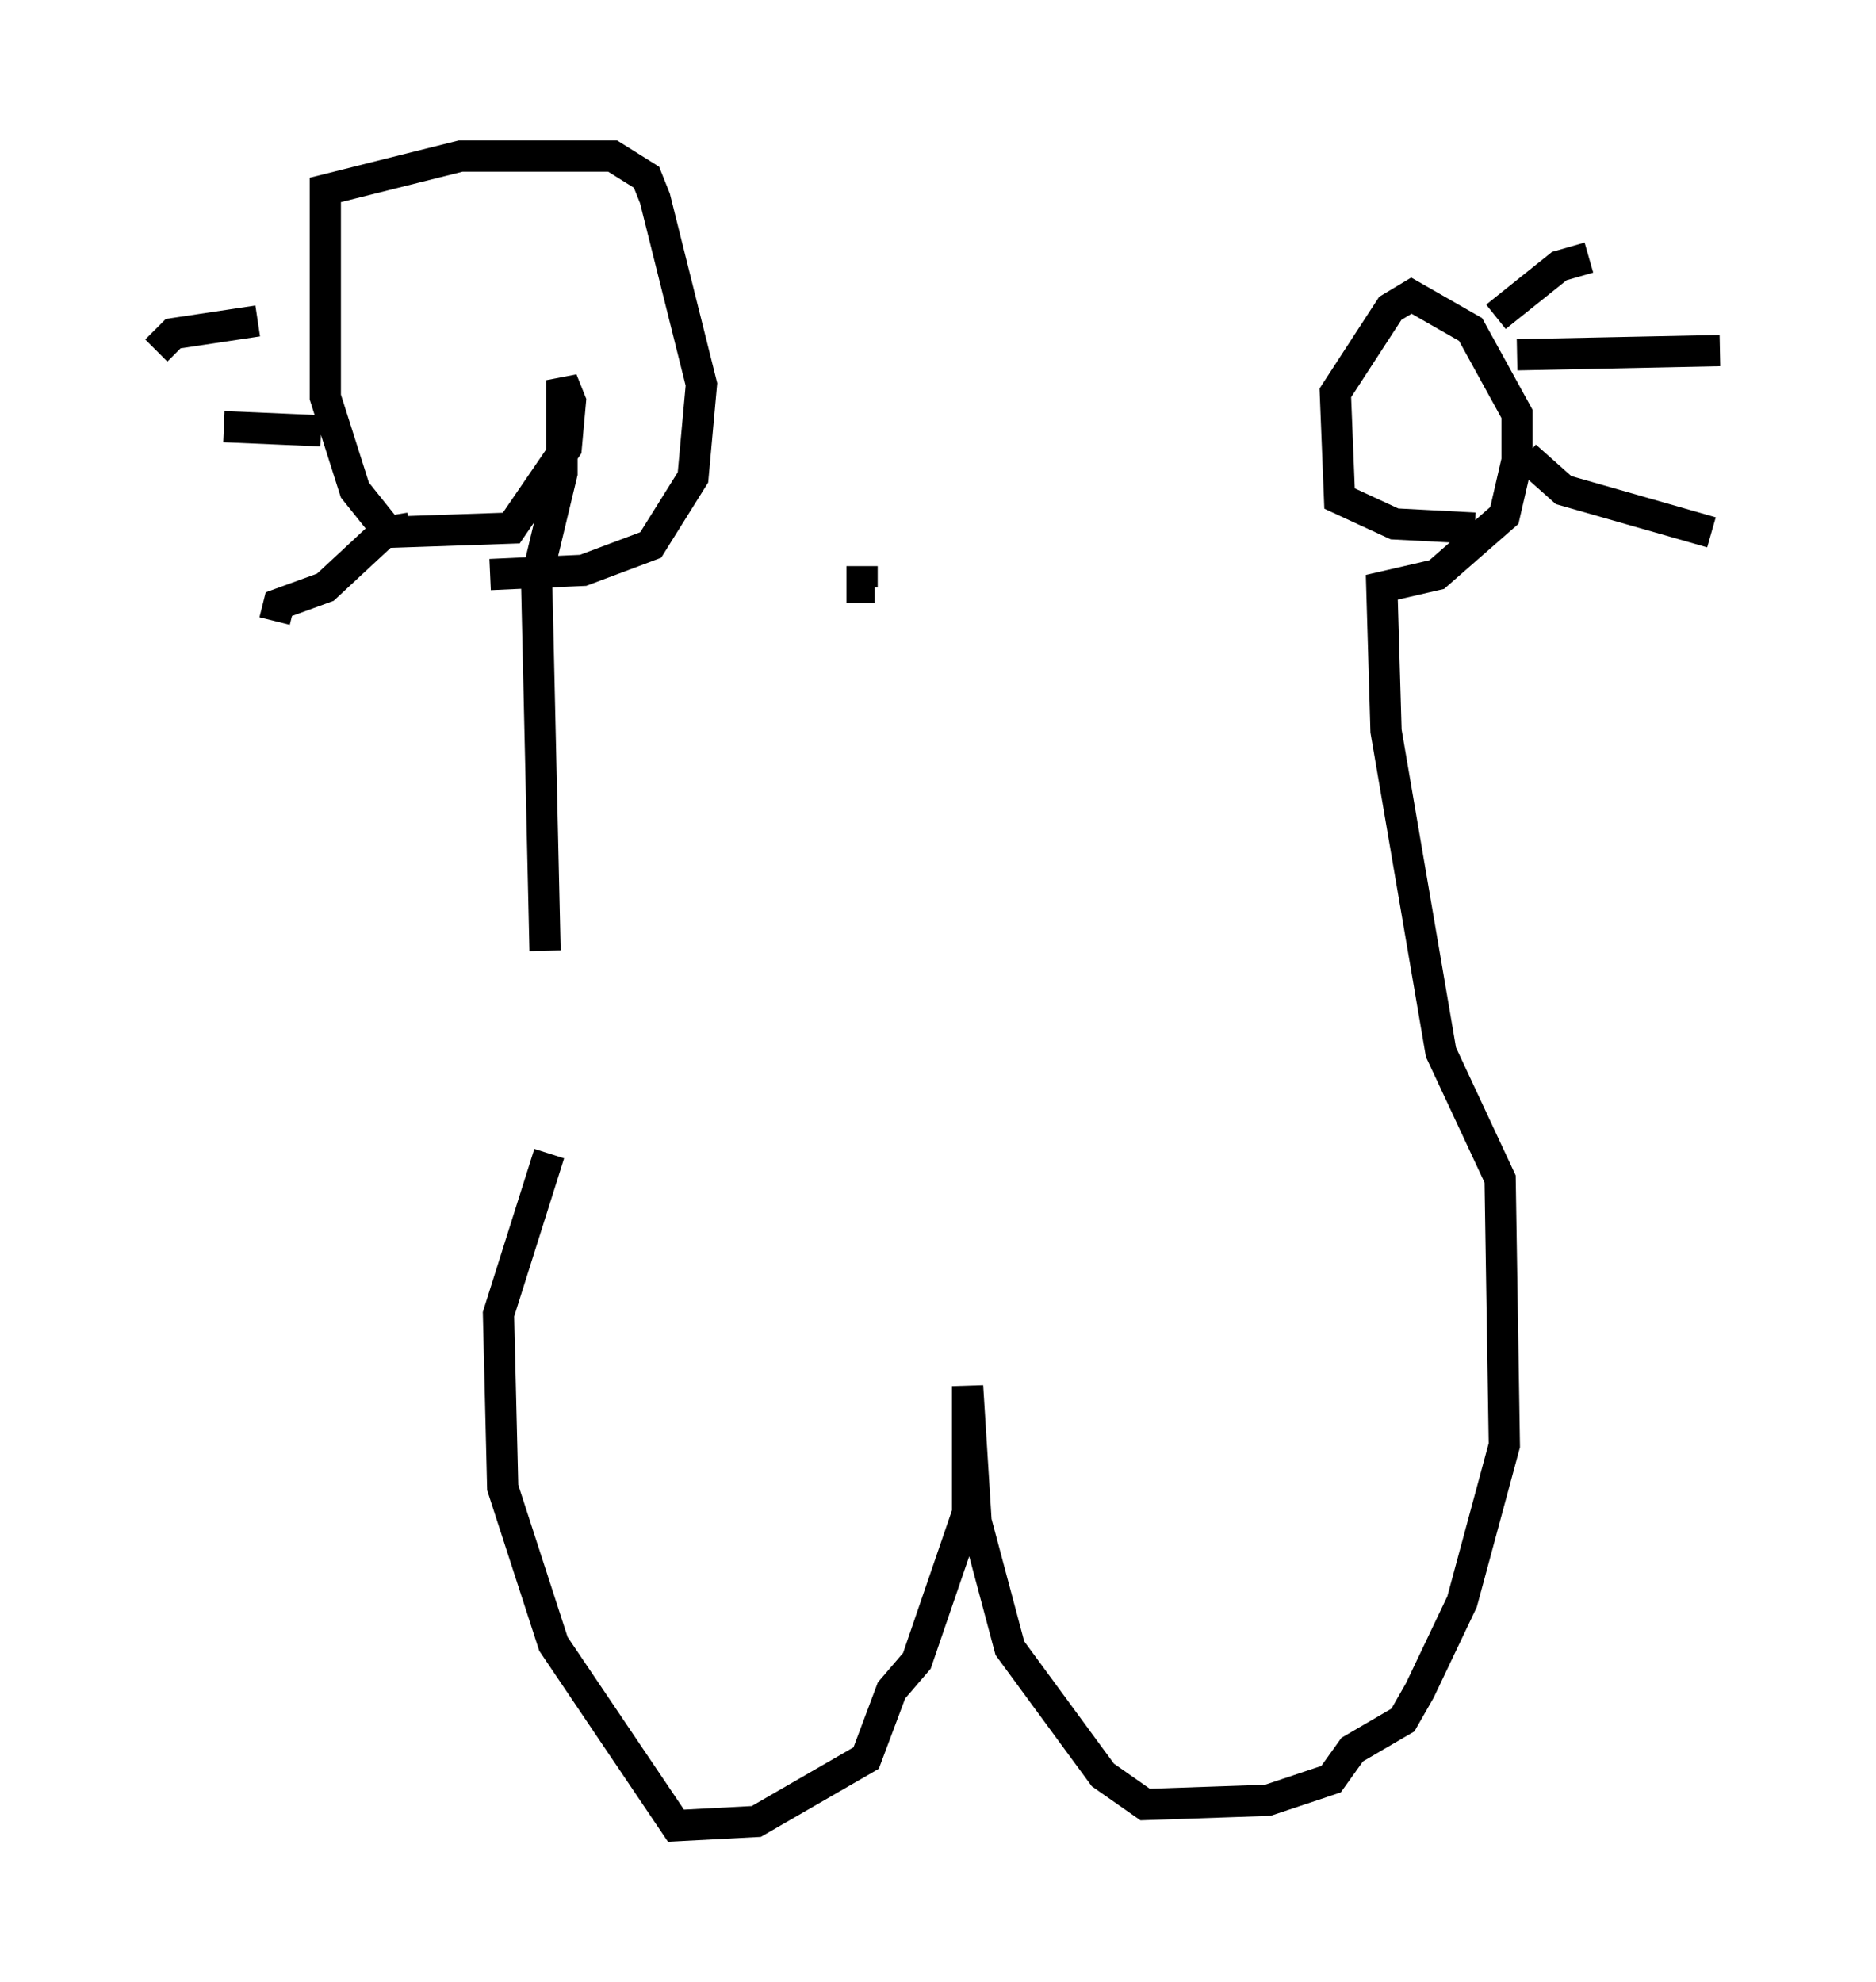 <?xml version="1.0" encoding="utf-8" ?>
<svg baseProfile="full" height="63.45" version="1.1" width="60.067" xmlns="http://www.w3.org/2000/svg" xmlns:ev="http://www.w3.org/2001/xml-events" xmlns:xlink="http://www.w3.org/1999/xlink"><defs /><rect fill="white" height="63.45" width="60.067" x="0" y="0" /><path d="M18.126, 32.063 m-0.541, 4.871 l-1.624, 5.142 0.135, 5.548 l1.624, 5.007 3.924, 5.819 l2.571, -0.135 3.518, -2.03 l0.812, -2.165 0.812, -0.947 l1.624, -4.736 0.0, -4.059 l0.271, 4.33 1.083, 4.059 l2.977, 4.059 1.353, 0.947 l3.924, -0.135 2.03, -0.677 l0.677, -0.947 1.624, -0.947 l0.541, -0.947 1.353, -2.842 l1.353, -5.007 -0.135, -8.525 l-1.894, -4.059 -1.759, -10.284 l-0.135, -4.601 1.759, -0.406 l2.165, -1.894 0.406, -1.759 l0.0, -1.488 -1.488, -2.706 l-1.894, -1.083 -0.677, 0.406 l-1.759, 2.706 0.135, 3.383 l1.759, 0.812 2.571, 0.135 m0.677, -6.766 l2.03, -1.624 0.947, -0.271 m-2.3, 3.112 l6.495, -0.135 m-6.225, 3.383 l1.218, 1.083 4.736, 1.353 m-37.347, 13.396 l-0.271, -11.908 0.812, -3.383 l0.0, -2.977 0.271, 0.677 l-0.135, 1.488 -1.759, 2.571 l-3.924, 0.135 -1.083, -1.353 l-0.947, -2.977 0.0, -6.631 l4.33, -1.083 4.871, 0.0 l1.083, 0.677 0.271, 0.677 l1.488, 5.954 -0.271, 2.977 l-1.353, 2.165 -2.165, 0.812 l-2.977, 0.135 m-2.571, -1.488 l-0.812, 0.135 -1.894, 1.759 l-1.488, 0.541 -0.135, 0.541 m1.488, -6.089 l-3.112, -0.135 m1.083, -3.383 l-2.706, 0.406 -0.541, 0.541 m22.598, 6.901 l0.0, 0.0 m0.0, 0.0 l0.0, 0.677 0.406, 0.0 " fill="none" stroke="black" stroke-width="1" /></svg>
